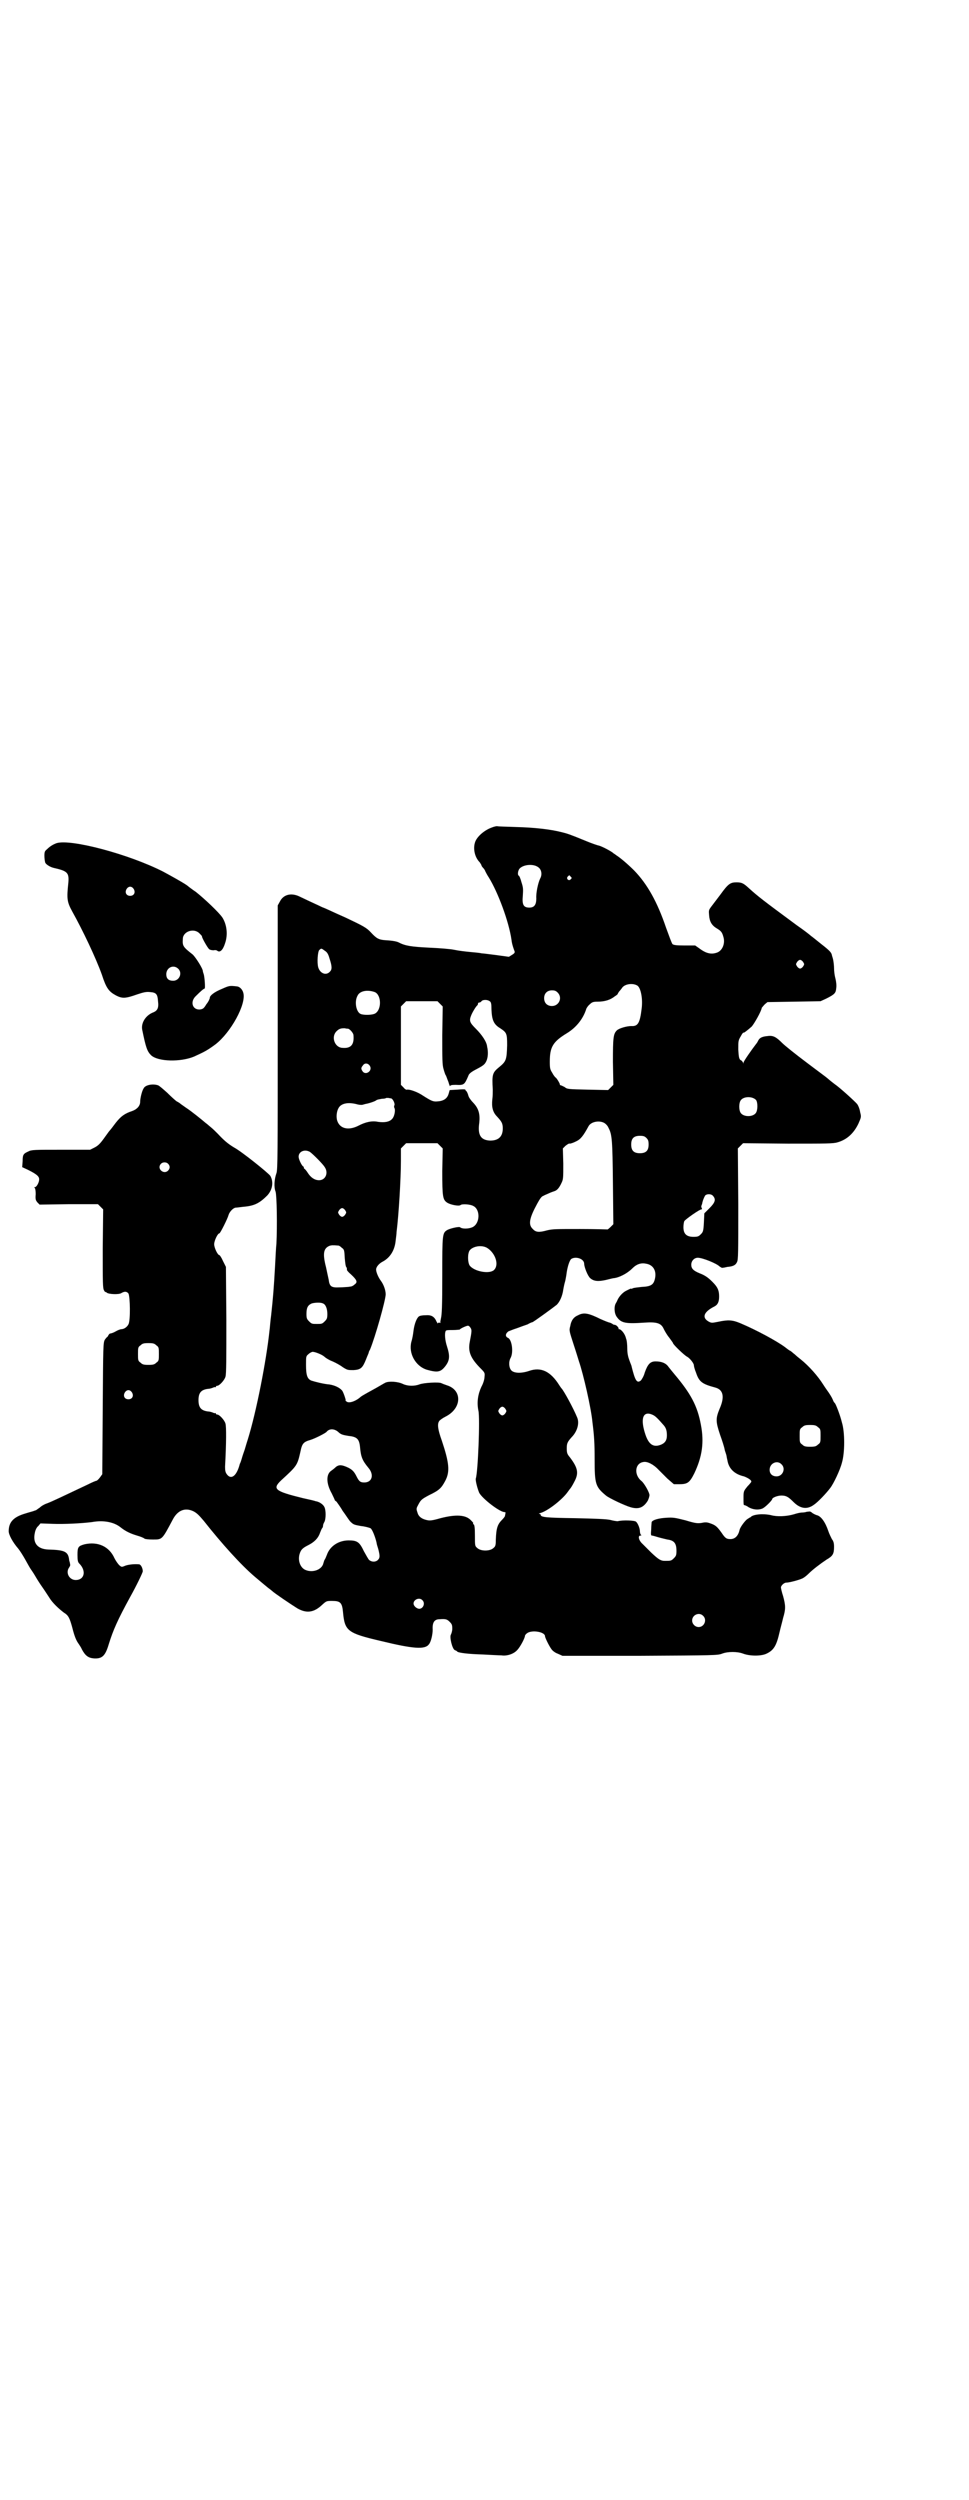 <?xml version="1.0" standalone="no"?>
<!DOCTYPE svg PUBLIC "-//W3C//DTD SVG 20010904//EN"
 "http://www.w3.org/TR/2001/REC-SVG-20010904/DTD/svg10.dtd">
<svg version="1.0" xmlns="http://www.w3.org/2000/svg"
 width="1113pt" height="2870pt" viewBox="0 0 1113 2870"
 preserveAspectRatio="xMidYMid meet">
<g transform="translate(0,2870) scale(0.5,-0.5)"
fill="#000000" stroke="none">
<path d="M1130 3840 c-17 -6 -33 -20 -38 -32 -6 -15 -2 -36 10 -48 2 -3 4 -6
4 -7 0 -1 2 -4 4 -6 2 -2 4 -5 5 -8 1 -2 4 -8 8 -14 21 -34 46 -101 52 -143 1
-10 5 -21 7 -26 1 -3 0 -5 -5 -8 l-8 -5 -29 4 c-16 2 -31 4 -34 4 -3 1 -14 2
-25 3 -11 1 -28 3 -37 5 -9 2 -35 4 -58 5 -40 2 -55 4 -70 12 -4 2 -12 4 -29
5 -17 1 -22 4 -35 18 -10 11 -18 15 -58 34 -32 14 -43 20 -54 24 -10 5 -24 11
-51 24 -20 10 -38 5 -46 -11 l-5 -9 0 -303 c0 -263 0 -305 -3 -312 -5 -14 -6
-32 -2 -42 3 -9 4 -80 2 -120 -1 -8 -2 -30 -3 -49 -3 -55 -5 -77 -9 -114 -2
-14 -3 -31 -4 -37 -7 -67 -30 -186 -50 -250 -3 -9 -6 -20 -7 -23 -1 -3 -4 -11
-6 -18 -2 -7 -4 -13 -5 -14 -7 -28 -20 -38 -30 -24 -3 4 -4 8 -4 17 3 56 3 92
1 99 -2 8 -14 21 -19 21 -2 0 -3 1 -3 2 0 2 -1 2 -1 1 -1 0 -3 0 -5 1 -2 1 -8
3 -12 3 -16 2 -22 9 -22 26 0 17 6 24 22 26 4 0 10 2 12 3 2 1 4 1 5 1 0 -1 1
-1 1 1 0 1 1 2 3 2 5 0 17 13 19 21 2 6 2 44 2 130 l-1 122 -7 14 c-3 7 -7 13
-8 13 -4 0 -12 17 -12 25 0 8 8 25 12 25 2 0 19 34 21 42 2 7 10 16 16 17 2 0
10 1 18 2 25 2 37 8 55 26 12 13 15 31 7 45 -5 7 -66 56 -83 65 -15 9 -24 17
-38 32 -4 4 -11 11 -16 15 -5 4 -9 8 -11 9 -8 7 -34 28 -45 35 -7 5 -13 9 -14
10 -1 1 -4 3 -8 5 -3 2 -13 11 -22 20 -9 8 -18 16 -21 17 -12 4 -29 1 -33 -7
-4 -6 -8 -23 -8 -31 0 -9 -7 -17 -18 -21 -18 -6 -26 -12 -38 -27 -6 -8 -12
-16 -14 -18 -2 -2 -8 -11 -14 -19 -8 -11 -13 -16 -21 -20 l-10 -5 -67 0 c-60
0 -68 0 -75 -4 -11 -5 -13 -7 -13 -22 l-1 -14 13 -6 c20 -10 26 -15 26 -22 0
-7 -6 -18 -10 -18 -2 0 -2 0 0 -2 1 -1 2 -6 2 -14 -1 -12 0 -14 4 -19 l5 -5
67 1 67 0 6 -6 6 -6 -1 -90 c0 -78 0 -91 3 -96 2 -3 3 -5 3 -4 0 1 1 1 3 -1 4
-4 29 -5 34 -1 7 4 12 4 16 -1 4 -7 5 -63 0 -71 -3 -6 -10 -11 -16 -11 -2 0
-8 -2 -13 -5 -5 -3 -11 -5 -13 -5 -1 0 -3 -2 -4 -4 -1 -2 -2 -4 -3 -4 0 0 -3
-3 -5 -6 -4 -7 -4 -12 -5 -158 l-1 -151 -5 -7 c-3 -4 -6 -7 -8 -8 -2 0 -11 -4
-21 -9 -55 -26 -82 -39 -93 -43 -6 -2 -13 -6 -17 -10 -5 -3 -8 -6 -9 -6 -1 0
-3 -1 -6 -2 -3 -1 -11 -3 -17 -5 -28 -8 -39 -20 -39 -41 0 -8 9 -25 22 -40 4
-5 11 -16 16 -25 5 -9 10 -18 12 -21 2 -3 7 -10 11 -17 4 -7 11 -18 16 -25 5
-7 12 -18 16 -24 7 -12 22 -26 34 -35 10 -6 13 -12 19 -34 5 -20 9 -30 15 -38
2 -3 6 -9 7 -12 8 -15 15 -20 28 -21 19 -1 26 6 34 33 10 32 20 55 49 108 14
25 29 56 29 59 0 7 -4 15 -8 16 -10 1 -23 0 -32 -3 -9 -4 -9 -3 -14 1 -3 3 -8
10 -11 16 -12 27 -38 39 -69 32 -14 -4 -16 -6 -16 -24 0 -13 1 -17 4 -20 17
-17 12 -38 -8 -38 -15 0 -24 17 -15 29 2 3 3 6 2 7 0 2 -1 6 -2 9 -2 20 -9 24
-48 25 -25 1 -36 15 -31 38 1 6 4 13 8 16 l5 6 28 -1 c26 -1 66 1 90 4 27 5
51 0 66 -12 10 -8 21 -14 38 -19 7 -2 15 -5 17 -7 1 -1 9 -2 19 -2 22 0 21 -1
46 46 11 21 28 28 47 19 8 -4 13 -9 24 -22 41 -52 86 -102 118 -129 20 -17 24
-20 30 -25 4 -3 8 -6 9 -7 5 -5 42 -30 58 -40 21 -12 38 -10 57 8 10 9 10 9
23 9 19 0 23 -4 25 -26 4 -43 10 -48 87 -66 74 -18 101 -20 110 -8 5 5 9 23 9
34 -1 17 4 24 16 24 14 1 17 0 23 -6 5 -5 6 -7 6 -16 0 -5 -2 -11 -3 -13 -4
-5 3 -34 9 -36 2 -1 5 -2 5 -3 2 -3 24 -6 60 -7 18 -1 37 -2 42 -2 12 -2 28 3
36 12 7 7 18 28 18 33 0 1 2 4 5 6 11 8 41 3 41 -7 0 -3 9 -22 15 -30 2 -3 8
-8 14 -10 l11 -5 178 0 c171 1 179 1 189 5 13 5 35 5 48 0 16 -6 42 -6 54 0
17 8 23 19 30 50 2 9 6 23 8 32 6 20 6 28 0 50 -3 9 -5 18 -5 20 0 4 7 11 12
11 7 0 30 6 38 10 4 2 10 7 14 11 9 9 26 22 41 32 14 8 17 13 17 29 0 8 -1 13
-5 18 -2 4 -6 12 -8 18 -7 21 -17 35 -27 37 -3 1 -7 3 -10 5 -3 3 -6 4 -9 3
-4 0 -6 -1 -6 -1 0 0 -4 -1 -8 -1 -5 0 -13 -2 -19 -4 -17 -5 -39 -6 -53 -2
-18 4 -42 2 -47 -5 -1 0 -4 -2 -7 -4 -5 -3 -17 -19 -18 -25 -3 -13 -10 -21
-21 -21 -9 0 -12 2 -20 14 -10 14 -14 18 -26 22 -8 3 -12 3 -21 1 -9 -1 -13
-1 -36 6 -24 6 -28 7 -44 6 -18 -1 -32 -5 -34 -10 0 -1 -1 -9 -1 -16 -1 -12
-1 -15 2 -15 2 0 8 -2 15 -4 7 -2 16 -4 20 -5 16 -2 21 -9 21 -26 0 -10 -1
-12 -6 -17 -6 -6 -7 -6 -21 -6 -9 0 -14 3 -31 19 -7 7 -16 16 -20 20 -9 8 -11
19 -5 19 3 0 3 1 1 2 -1 2 -2 5 -2 8 0 7 -5 19 -9 22 -3 3 -31 4 -42 1 -2 0
-10 1 -17 3 -9 2 -34 3 -81 4 -67 1 -79 2 -79 8 0 1 -2 2 -3 2 -2 0 -1 1 3 2
17 5 50 31 62 48 3 4 5 7 6 8 1 1 5 7 9 15 11 20 9 32 -10 57 -6 7 -7 10 -7
20 0 12 1 15 14 29 11 13 15 30 10 42 -9 22 -31 62 -36 67 -1 1 -3 4 -5 7 -20
32 -42 43 -70 33 -18 -6 -34 -5 -40 1 -6 6 -7 20 -2 29 7 13 3 42 -6 46 -7 3
-6 10 1 15 3 1 12 5 19 7 8 3 19 7 25 9 5 3 10 5 11 5 2 0 50 35 56 40 7 7 13
20 15 35 1 6 3 15 4 18 1 3 2 10 3 15 2 18 7 33 11 37 10 7 30 1 30 -11 0 -7
8 -28 14 -33 8 -7 18 -8 36 -4 8 2 16 4 17 4 13 1 32 11 43 22 11 11 21 14 34
11 14 -3 22 -15 19 -32 -3 -16 -9 -20 -31 -21 -9 -1 -18 -2 -20 -3 -2 -1 -4
-2 -4 -1 0 1 -4 -1 -10 -4 -9 -4 -17 -13 -21 -21 -1 -2 -2 -5 -4 -8 -5 -8 -4
-24 2 -32 10 -14 20 -16 63 -13 29 2 39 -1 45 -15 2 -4 7 -13 12 -19 5 -7 9
-12 9 -13 0 -3 26 -28 32 -31 6 -3 16 -15 16 -20 0 -2 2 -10 5 -17 7 -21 14
-26 44 -34 19 -5 22 -22 10 -49 -9 -22 -9 -29 1 -59 5 -14 10 -29 11 -36 2 -6
4 -12 4 -13 0 -1 1 -6 2 -10 3 -19 16 -32 38 -37 8 -3 17 -8 17 -12 0 -1 -4
-6 -9 -11 -8 -10 -9 -11 -9 -24 0 -18 0 -19 2 -19 1 0 6 -2 10 -5 9 -5 21 -7
31 -3 6 2 23 19 23 22 0 3 12 8 21 8 11 0 16 -3 28 -15 15 -15 31 -18 47 -6 9
6 28 26 37 38 8 10 23 42 27 58 7 23 7 71 0 93 -4 17 -14 42 -16 44 -1 1 -3 3
-4 6 -2 5 -4 9 -10 18 -2 3 -8 11 -13 19 -12 19 -32 42 -52 58 -4 3 -10 8 -13
11 -3 2 -7 6 -10 8 -3 1 -9 6 -13 9 -19 14 -65 39 -103 55 -17 7 -27 8 -50 3
-15 -3 -16 -3 -23 1 -15 9 -10 22 14 34 8 4 11 11 11 23 0 13 -3 20 -11 29
-12 13 -20 19 -33 24 -15 6 -20 11 -20 20 0 9 7 16 15 16 11 0 43 -13 50 -20
3 -2 6 -4 7 -3 2 0 7 1 11 2 13 1 19 4 22 11 3 5 3 21 3 133 l-1 128 6 6 6 6
103 -1 c89 0 104 0 114 3 21 6 37 20 48 43 6 14 7 15 4 26 -1 7 -4 15 -7 19
-5 6 -40 38 -52 46 -5 4 -8 6 -16 13 -2 2 -24 18 -49 37 -24 18 -49 38 -55 44
-14 14 -21 18 -34 16 -12 -1 -18 -4 -21 -10 -1 -2 -3 -6 -5 -8 -10 -13 -29
-40 -29 -43 0 -3 0 -3 -1 0 -1 2 -3 5 -6 6 -3 3 -4 6 -5 24 0 20 0 21 6 31 3
6 6 9 6 8 0 -2 10 6 19 14 6 7 22 35 23 43 1 1 4 5 7 8 l6 5 61 1 61 1 13 6
c20 10 22 13 23 24 1 6 0 15 -2 23 -2 7 -3 17 -3 23 0 5 -1 14 -2 19 -1 5 -3
10 -3 11 -1 6 -6 11 -24 25 -10 8 -21 17 -24 19 -2 2 -16 13 -32 24 -80 59
-90 67 -110 85 -13 12 -17 14 -29 14 -14 0 -19 -3 -37 -28 -9 -12 -19 -25 -22
-29 -5 -7 -5 -8 -4 -19 1 -14 6 -23 18 -30 10 -6 12 -9 15 -20 4 -14 -2 -30
-14 -35 -13 -5 -25 -3 -41 9 l-10 7 -24 0 c-20 0 -25 1 -28 3 -2 2 -8 19 -15
38 -20 59 -43 100 -73 131 -16 16 -33 30 -41 35 -3 2 -5 4 -6 4 -3 4 -26 16
-33 18 -5 1 -19 6 -31 11 -39 16 -43 17 -55 20 -27 7 -65 11 -105 12 -23 1
-42 1 -44 2 -2 0 -7 -1 -12 -3z m106 -91 c8 -5 10 -17 5 -26 -5 -10 -10 -34
-9 -46 0 -15 -5 -21 -16 -21 -13 0 -17 6 -15 27 1 15 1 19 -3 31 -2 8 -5 15
-6 15 -4 2 -2 13 2 17 9 9 31 11 42 3z m75 -22 c3 -3 3 -3 0 -6 -4 -5 -11 1
-7 6 4 4 4 4 7 0z m-565 -170 c5 -3 8 -7 11 -18 6 -18 6 -25 1 -30 -9 -10 -23
-4 -27 10 -3 11 -1 35 2 39 5 5 5 5 13 -1z m1099 -26 c3 -5 3 -5 0 -10 -2 -3
-5 -5 -7 -5 -2 0 -5 2 -7 5 -3 5 -3 5 0 10 2 3 5 5 7 5 2 0 5 -2 7 -5z m-381
-54 c8 -5 13 -30 10 -53 -4 -34 -9 -41 -24 -40 -10 0 -28 -5 -33 -10 -8 -8 -9
-16 -9 -72 l1 -53 -6 -6 -6 -6 -47 1 c-45 1 -47 1 -53 6 -4 2 -8 4 -9 4 -1 0
-2 1 -2 2 1 1 -8 16 -10 16 0 0 -4 4 -7 10 -5 8 -6 10 -6 26 0 34 7 46 40 66
21 13 37 33 44 56 1 2 4 7 8 10 5 5 8 6 18 6 16 0 29 4 39 12 5 3 8 6 7 6 0 0
1 2 3 5 2 2 6 7 8 10 7 8 24 10 34 4z m-603 -15 c16 -7 16 -43 -1 -50 -8 -3
-26 -3 -32 0 -10 5 -14 28 -7 41 5 12 23 15 40 9z m420 -1 c12 -12 3 -31 -13
-31 -11 0 -18 7 -18 18 0 11 7 18 18 18 6 0 9 -1 13 -5z m-156 -20 c3 -2 4 -5
4 -19 1 -24 5 -34 20 -43 15 -10 16 -12 16 -39 -1 -33 -2 -37 -18 -50 -16 -13
-17 -17 -15 -52 0 -5 0 -15 -1 -22 -2 -18 1 -30 11 -40 10 -11 13 -15 13 -27
0 -19 -10 -28 -29 -28 -22 1 -29 13 -25 41 2 19 -1 32 -13 45 -6 6 -11 13 -12
17 -1 4 -3 9 -5 11 -2 1 -2 3 -2 3 0 1 -8 1 -18 0 l-18 -1 -2 -7 c-3 -12 -11
-18 -26 -19 -10 -1 -14 1 -33 13 -13 9 -31 15 -37 14 -1 -1 -5 1 -8 5 l-6 6 0
90 0 90 6 6 6 6 36 0 36 0 6 -6 6 -6 -1 -66 c0 -56 0 -68 3 -78 2 -7 4 -13 5
-14 1 -1 3 -8 6 -15 2 -7 4 -12 4 -10 0 2 3 3 13 3 19 -1 20 0 29 21 1 4 6 8
13 12 21 11 24 13 28 21 4 8 5 21 2 34 -1 11 -12 27 -26 41 -14 14 -16 18 -10
32 4 9 11 20 14 22 0 0 1 2 1 3 0 2 1 3 3 3 1 0 4 1 5 3 3 4 14 4 19 0z m-326
-63 c4 0 13 -10 13 -15 2 -22 -6 -31 -26 -29 -17 1 -26 25 -13 38 6 6 10 7 19
7 3 -1 6 -1 7 -1z m51 -86 c6 -11 -10 -22 -17 -12 -4 6 -4 8 1 14 4 6 12 5 16
-2z m887 -78 c4 -6 4 -24 -1 -30 -7 -9 -27 -9 -34 0 -5 6 -5 24 0 30 7 9 27 9
35 0z m-839 4 c4 0 10 -12 8 -16 -1 -2 -1 -4 0 -6 3 -5 0 -20 -5 -25 -6 -7
-17 -9 -32 -7 -14 3 -29 0 -46 -9 -24 -12 -44 -6 -49 14 -2 10 0 23 6 30 7 8
21 10 38 6 6 -2 11 -2 13 -2 1 0 5 1 8 2 7 1 23 6 26 9 1 1 7 2 12 3 5 0 10 1
10 2 1 0 3 0 5 0 1 0 4 -1 6 -1z m491 -57 c3 -2 7 -6 9 -11 8 -15 9 -28 10
-126 l1 -95 -6 -6 c-4 -4 -7 -6 -7 -6 -1 0 -29 1 -63 1 -56 0 -63 0 -76 -3
-18 -5 -26 -5 -33 3 -11 10 -8 25 10 58 6 11 10 17 14 18 3 2 9 4 13 6 4 2 10
4 13 5 6 2 11 8 16 19 4 8 4 12 4 44 l-1 35 6 6 c4 3 8 6 10 5 2 0 8 2 14 5
11 5 17 13 29 35 6 11 26 14 37 7z m96 -34 c4 -4 5 -7 5 -15 0 -14 -6 -20 -20
-20 -14 0 -20 6 -20 20 0 14 6 20 20 20 8 0 11 -1 15 -5z m-474 -18 l6 -6 -1
-52 c0 -60 1 -66 12 -73 9 -5 27 -8 30 -5 3 3 22 2 29 -2 17 -8 16 -41 -2 -49
-9 -4 -24 -4 -28 0 -2 2 -21 -2 -29 -6 -12 -7 -12 -9 -12 -106 0 -69 -1 -89
-3 -97 -1 -5 -2 -9 -1 -10 0 -1 -1 -1 -2 0 -3 0 -4 0 -4 -2 0 -1 -1 1 -3 4 -5
12 -12 16 -25 15 -7 0 -14 -1 -16 -3 -5 -4 -10 -17 -12 -32 -1 -9 -3 -20 -5
-26 -7 -27 10 -56 35 -64 25 -7 32 -6 43 8 10 13 11 23 4 45 -5 15 -6 31 -3
36 1 2 6 2 16 2 8 0 15 1 16 1 2 3 16 9 19 9 2 0 4 -2 6 -5 3 -5 3 -7 -2 -33
-4 -22 2 -37 26 -61 9 -9 9 -10 8 -19 0 -5 -3 -15 -7 -22 -8 -17 -11 -36 -7
-55 4 -17 -1 -142 -6 -156 -1 -5 4 -24 8 -33 8 -14 47 -44 58 -44 2 0 3 -1 2
-3 0 -2 -1 -5 -1 -6 0 -1 -3 -5 -6 -8 -11 -11 -14 -19 -15 -47 0 -13 -1 -15
-6 -19 -8 -7 -28 -7 -36 0 -6 5 -6 5 -6 29 0 18 -1 25 -3 26 -1 0 -2 1 -1 2 1
1 -2 4 -5 7 -12 13 -35 14 -70 5 -21 -6 -25 -6 -33 -4 -12 3 -18 9 -20 17 -3
9 -3 9 3 20 5 9 7 11 24 20 23 11 28 16 37 33 11 21 9 41 -8 92 -9 25 -11 38
-6 45 1 2 8 7 16 11 36 19 37 60 2 71 -6 2 -11 4 -13 5 -5 3 -42 1 -51 -3 -11
-4 -26 -4 -37 1 -12 6 -33 7 -41 3 -4 -2 -17 -10 -30 -17 -13 -7 -25 -14 -26
-15 -12 -11 -28 -16 -33 -11 -2 1 -3 3 -2 3 1 0 -5 18 -8 22 -6 7 -17 12 -29
14 -13 1 -33 6 -42 9 -9 4 -12 12 -12 36 0 20 0 20 6 25 3 3 8 5 9 5 6 0 21
-6 27 -11 3 -3 11 -8 19 -11 7 -3 18 -9 23 -13 11 -7 12 -7 25 -7 17 1 21 5
29 25 3 8 6 14 6 15 0 1 1 4 3 7 12 29 36 114 36 127 0 10 -5 23 -11 31 -6 8
-11 20 -11 26 0 6 7 14 15 18 17 9 28 26 30 49 1 7 2 16 2 19 5 39 10 123 10
164 l0 28 6 6 6 6 36 0 36 0 6 -6z m-299 -14 c7 -5 30 -28 34 -35 9 -13 2 -30
-13 -30 -10 0 -19 6 -26 17 -3 5 -7 9 -7 9 -1 0 -2 1 -2 3 0 1 -1 3 -2 3 -3 2
-10 16 -10 22 0 12 14 18 26 11z m-326 -27 c5 -5 5 -11 0 -16 -10 -10 -27 5
-16 16 4 4 12 4 16 0z m1252 -74 c7 -8 5 -15 -8 -28 l-12 -12 -1 -21 c-1 -20
-2 -22 -7 -27 -5 -5 -7 -6 -17 -6 -16 0 -23 7 -23 22 0 6 1 12 2 14 2 4 35 27
39 27 2 0 2 1 1 3 -1 2 -1 4 -1 4 0 1 1 3 2 6 1 7 5 16 7 19 4 4 14 4 18 -1z
m-845 -33 c3 -5 3 -5 0 -10 -2 -3 -5 -5 -7 -5 -2 0 -5 2 -7 5 -3 5 -3 5 0 10
2 3 5 5 7 5 2 0 5 -2 7 -5z m-16 -81 c2 0 5 -2 8 -5 6 -4 6 -6 7 -24 1 -11 2
-20 4 -21 1 -2 1 -4 1 -5 -1 -1 3 -6 9 -11 14 -13 16 -18 9 -23 -3 -3 -7 -5
-9 -5 -1 0 -5 -1 -7 -1 -2 0 -11 -1 -19 -1 -19 -1 -23 2 -25 18 -1 5 -4 18 -6
28 -8 31 -6 43 7 49 5 2 9 2 21 1z m343 -6 c18 -12 27 -38 15 -50 -10 -10 -45
-4 -56 10 -5 8 -5 28 0 35 8 10 29 13 41 5z m-378 -127 c6 -2 10 -12 10 -24 0
-10 -1 -12 -6 -17 -6 -6 -7 -6 -18 -6 -11 0 -12 0 -18 6 -5 5 -6 7 -6 17 0 14
3 20 12 24 6 2 21 3 26 0z m-383 -96 c6 -4 6 -6 6 -20 0 -14 0 -16 -6 -20 -4
-4 -7 -5 -18 -5 -11 0 -14 1 -18 5 -6 4 -6 6 -6 20 0 14 0 16 6 20 4 4 7 5 18
5 11 0 14 -1 18 -5z m-56 -108 c5 -8 1 -16 -8 -16 -9 0 -13 8 -8 16 2 3 5 5 8
5 3 0 6 -2 8 -5z m858 -38 c3 -5 3 -5 0 -10 -2 -3 -5 -5 -7 -5 -2 0 -5 2 -7 5
-3 5 -3 5 0 10 2 3 5 5 7 5 2 0 5 -2 7 -5z m718 -42 c6 -4 6 -6 6 -20 0 -14 0
-16 -6 -20 -4 -4 -7 -5 -18 -5 -11 0 -14 1 -18 5 -6 4 -6 6 -6 20 0 14 0 16 6
20 4 4 7 5 18 5 11 0 14 -1 18 -5z m-1102 -11 c6 -6 11 -7 23 -9 20 -2 25 -7
27 -25 2 -23 5 -31 19 -48 14 -16 9 -34 -9 -34 -9 0 -12 2 -18 14 -5 10 -9 15
-19 20 -15 7 -21 7 -28 2 -3 -3 -8 -7 -11 -9 -12 -8 -12 -29 1 -52 4 -8 7 -15
7 -15 -1 0 1 -2 4 -4 2 -3 9 -12 14 -21 6 -8 13 -19 17 -24 8 -8 9 -8 25 -11
10 -1 20 -4 22 -5 4 -2 11 -20 14 -33 0 -2 2 -9 4 -15 4 -16 4 -20 -1 -25 -5
-5 -14 -5 -20 0 -2 2 -7 11 -12 20 -10 21 -15 25 -35 25 -23 0 -43 -13 -50
-33 -2 -5 -4 -10 -5 -11 -1 -1 -2 -5 -3 -8 -3 -15 -24 -23 -41 -16 -12 5 -18
21 -14 36 3 10 6 14 20 21 14 7 23 16 27 28 2 5 4 10 5 11 1 1 2 3 2 5 0 2 1
6 3 9 4 7 4 28 0 35 -3 6 -12 12 -20 13 -2 1 -15 4 -29 7 -65 16 -71 21 -50
41 36 33 37 34 44 65 4 20 7 23 24 28 12 4 33 15 36 18 6 8 18 8 27 0z m1018
-74 c11 -10 3 -28 -11 -28 -10 0 -16 6 -16 15 0 15 17 23 27 13z m-825 -312
c8 -7 2 -21 -8 -20 -6 1 -12 7 -12 12 0 9 13 15 20 8z m645 -36 c10 -9 3 -26
-10 -26 -8 0 -15 7 -15 15 0 13 16 20 25 11z"/>
<path d="M130 3804 c-8 -3 -15 -7 -22 -14 -5 -4 -6 -6 -6 -15 0 -6 1 -13 2
-16 2 -4 11 -10 20 -12 31 -7 35 -11 33 -34 -4 -37 -3 -44 9 -66 24 -43 54
-106 68 -145 10 -31 16 -39 33 -48 14 -7 21 -7 49 3 15 5 21 6 29 5 14 -1 17
-5 18 -21 2 -15 -1 -22 -12 -26 -17 -7 -28 -25 -24 -41 8 -39 11 -48 20 -57
16 -15 68 -16 99 -3 24 11 30 14 49 28 35 27 71 92 64 118 -2 8 -8 14 -14 15
-18 2 -18 2 -36 -6 -17 -7 -27 -15 -27 -20 0 -2 -3 -9 -8 -15 -6 -10 -8 -11
-15 -12 -17 -1 -23 18 -9 31 11 11 18 17 20 17 2 0 0 27 -2 33 -1 3 -2 6 -2 7
0 6 -16 31 -23 38 -23 18 -24 20 -23 36 0 17 25 26 38 13 3 -3 6 -6 6 -7 -1
-2 12 -25 16 -29 2 -2 6 -3 11 -3 4 1 7 0 8 -1 6 -5 13 1 18 17 7 20 4 43 -6
59 -8 12 -42 44 -61 59 -9 6 -18 13 -19 14 -6 5 -40 24 -57 33 -79 40 -211 75
-244 65z m177 -105 c5 -8 1 -16 -8 -16 -9 0 -13 8 -8 16 2 3 5 5 8 5 3 0 6 -2
8 -5z m102 -183 c11 -10 3 -28 -11 -28 -11 0 -16 5 -16 15 0 15 16 23 27 13z"/>
<path d="M1328 2720 c-10 -4 -16 -12 -18 -25 -3 -10 -2 -12 8 -43 6 -18 11
-35 12 -38 10 -29 28 -107 31 -140 4 -31 5 -49 5 -85 0 -57 2 -63 26 -83 7 -6
43 -23 57 -27 18 -5 29 -1 39 15 2 4 4 10 4 13 0 6 -12 27 -18 32 -18 14 -16
41 4 44 9 2 24 -6 35 -18 3 -3 12 -12 20 -20 l15 -13 12 0 c19 0 24 3 35 25
18 38 23 71 15 112 -8 43 -23 71 -61 116 -4 5 -10 12 -13 16 -6 9 -16 13 -30
13 -12 0 -18 -6 -25 -26 -2 -8 -7 -16 -9 -18 -9 -7 -13 0 -21 32 0 2 -3 8 -5
14 -3 8 -5 16 -5 27 0 9 -1 20 -3 24 -2 10 -11 21 -16 21 -1 0 -2 1 -1 1 1 2
-5 9 -9 9 -2 0 -4 1 -5 2 -1 1 -4 2 -6 3 -2 0 -12 4 -21 8 -28 14 -39 16 -52
9z m172 -229 c6 -3 11 -8 25 -24 5 -6 7 -12 7 -23 0 -11 -4 -17 -13 -21 -17
-7 -28 -1 -36 22 -13 38 -6 57 17 46z"/>
</g>
</svg>

